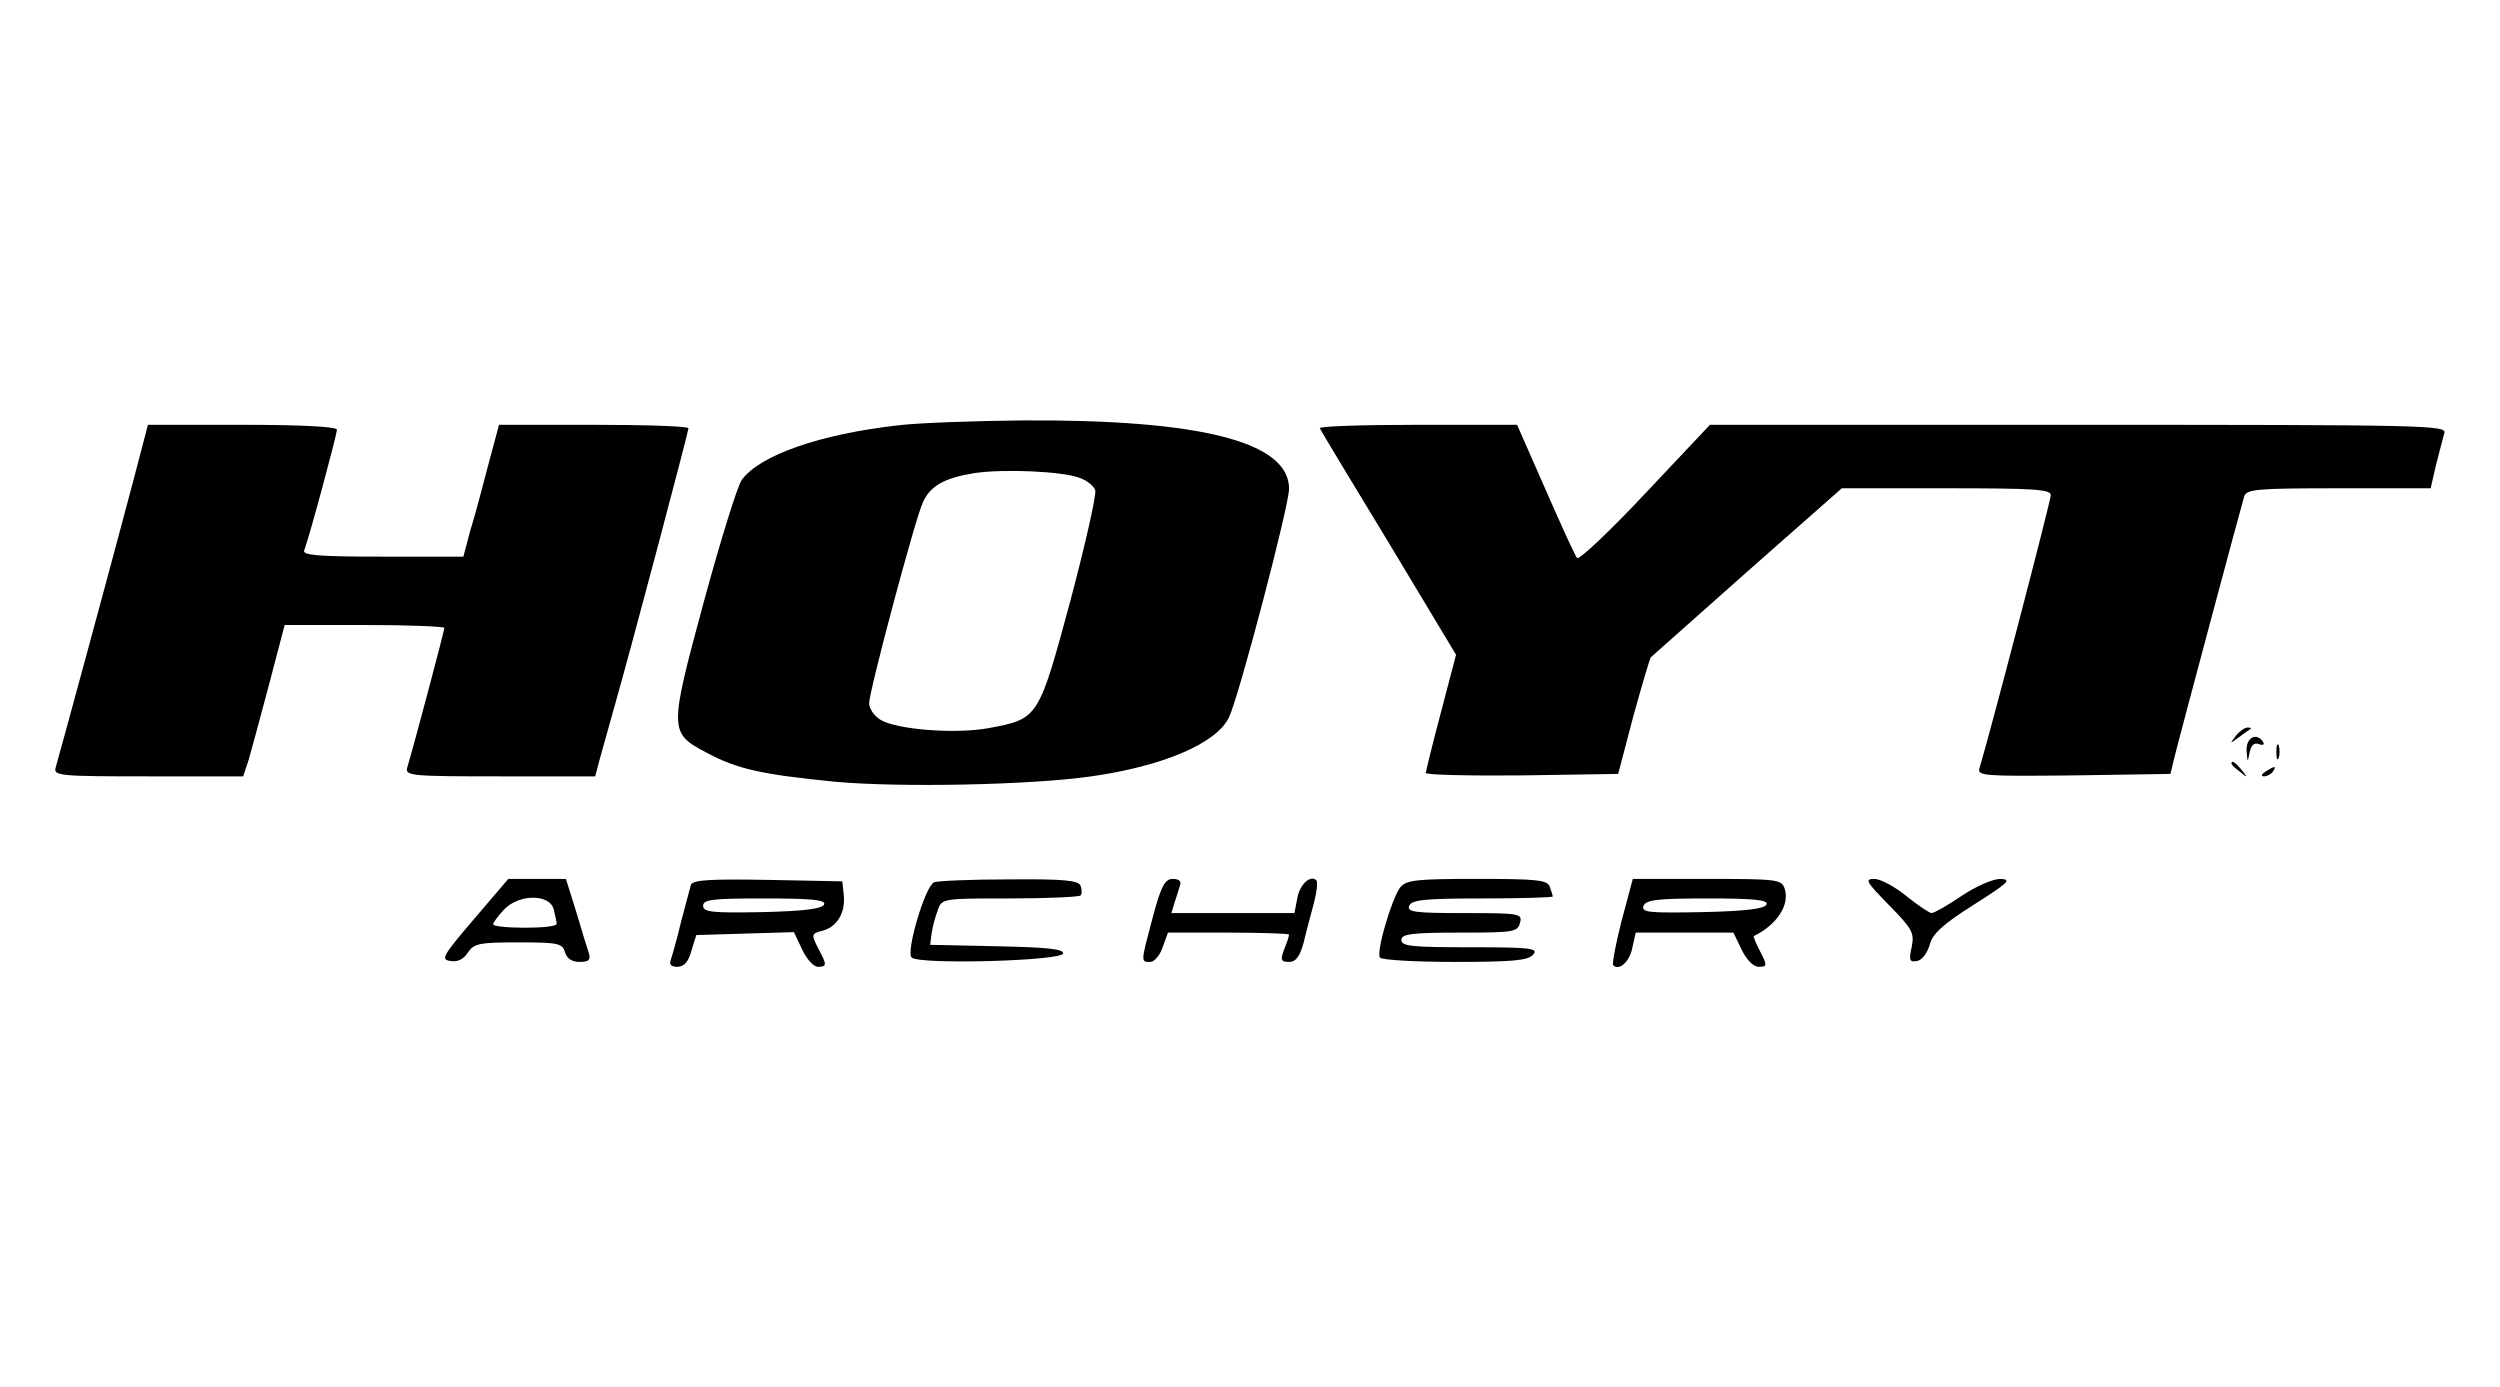 <?xml version="1.0" standalone="no"?>
<!DOCTYPE svg PUBLIC "-//W3C//DTD SVG 20010904//EN"
 "http://www.w3.org/TR/2001/REC-SVG-20010904/DTD/svg10.dtd">
<svg version="1.0" xmlns="http://www.w3.org/2000/svg"
 width="512pt" height="284pt" viewBox="0 0 512 284"
 preserveAspectRatio="xMidYMid meet">

<g transform="translate(0,284) scale(0.1,-0.1)"
fill="#000000" stroke="none">
<path d="M1840 1969 c-160 -18 -284 -61 -321 -112 -9 -13 -44 -126 -78 -251
-71 -263 -71 -267 7 -308 62 -33 111 -44 262 -59 132 -12 399 -7 525 11 148
21 257 68 282 121 20 41 123 433 123 468 0 96 -180 142 -545 140 -99 -1 -214
-5 -255 -10z m372 -108 c14 -5 28 -16 31 -25 3 -8 -20 -110 -51 -227 -65 -240
-65 -241 -166 -260 -70 -13 -191 -3 -223 17 -13 8 -23 23 -23 34 0 24 94 377
110 411 15 34 44 50 105 60 59 9 182 4 217 -10z"/>
<path d="M271 1848 c-33 -126 -148 -549 -157 -580 -5 -17 9 -18 190 -18 l194
0 11 33 c5 17 24 87 42 155 l32 122 164 0 c89 0 163 -3 163 -6 0 -6 -64 -247
-76 -286 -5 -17 9 -18 190 -18 l195 0 10 38 c6 20 19 69 30 107 35 123 151
561 151 568 0 4 -87 7 -194 7 l-194 0 -22 -82 c-12 -46 -28 -107 -37 -135
l-14 -53 -166 0 c-134 0 -164 3 -160 13 10 25 67 237 67 247 0 6 -69 10 -193
10 l-194 0 -32 -122z"/>
<path d="M2703 1963 c2 -5 66 -111 142 -236 l137 -228 -31 -118 c-17 -64 -31
-121 -31 -124 0 -4 89 -6 197 -5 l197 3 31 118 c18 65 34 119 36 121 2 2 91
81 197 175 l194 171 214 0 c178 0 214 -2 214 -14 0 -12 -126 -494 -146 -559
-5 -16 7 -17 193 -15 l198 3 11 45 c13 51 132 496 140 523 5 15 23 17 193 17
l189 0 11 48 c7 26 14 55 17 65 5 16 -35 17 -749 17 l-755 0 -132 -140 c-73
-78 -136 -137 -140 -133 -4 4 -33 68 -65 141 l-58 132 -204 0 c-112 0 -202 -3
-200 -7z"/>
<path d="M4579 1333 c-13 -17 -13 -17 6 -3 11 8 22 16 24 17 2 2 0 3 -6 3 -6
0 -17 -8 -24 -17z"/>
<path d="M4601 1303 c2 -25 2 -26 6 -5 3 16 10 22 19 18 9 -3 12 -1 9 4 -13
21 -35 10 -34 -17z"/>
<path d="M4662 1300 c0 -14 2 -19 5 -12 2 6 2 18 0 25 -3 6 -5 1 -5 -13z"/>
<path d="M4570 1276 c0 -2 8 -10 18 -17 15 -13 16 -12 3 4 -13 16 -21 21 -21
13z"/>
<path d="M4640 1260 c-9 -6 -10 -10 -3 -10 6 0 15 5 18 10 8 12 4 12 -15 0z"/>
<path d="M971 958 c-64 -75 -69 -83 -49 -86 15 -3 28 4 36 17 13 19 24 21 104
21 81 0 90 -2 95 -20 4 -13 14 -20 30 -20 19 0 23 4 19 18 -3 9 -15 47 -26 85
l-21 67 -59 0 -59 0 -70 -82z m163 20 c3 -13 6 -26 6 -30 0 -5 -29 -8 -65 -8
-36 0 -65 3 -65 7 0 4 10 17 22 30 30 32 93 33 102 1z"/>
<path d="M1415 1028 c-2 -7 -11 -41 -20 -75 -8 -34 -18 -69 -21 -78 -4 -10 0
-15 13 -15 14 0 23 10 29 33 l10 32 100 3 100 3 17 -36 c9 -19 23 -35 32 -35
19 0 19 4 0 39 -14 28 -13 29 10 35 30 8 47 38 43 74 l-3 27 -153 3 c-117 2
-153 0 -157 -10z m273 -40 c-3 -9 -40 -14 -126 -16 -104 -2 -122 0 -122 13 0
13 20 15 126 15 96 0 125 -3 122 -12z"/>
<path d="M1913 1033 c-18 -7 -58 -142 -46 -154 15 -15 305 -7 310 8 3 9 -30
13 -134 15 l-138 3 3 24 c2 14 8 35 13 48 8 23 11 23 147 23 76 0 141 3 145 6
3 3 3 12 0 20 -4 11 -34 14 -147 13 -77 0 -147 -3 -153 -6z"/>
<path d="M2361 962 c-25 -94 -25 -92 -5 -92 8 0 20 14 25 30 l11 30 124 0 c68
0 124 -2 124 -4 0 -3 -4 -16 -10 -30 -8 -22 -7 -26 10 -26 14 0 22 11 30 40 5
22 15 58 21 81 6 23 8 43 5 46 -12 12 -34 -8 -39 -36 l-6 -31 -126 0 -126 0 7
23 c4 12 9 28 11 35 3 7 -3 12 -15 12 -16 0 -24 -14 -41 -78z"/>
<path d="M2868 1023 c-17 -21 -50 -132 -42 -144 3 -5 72 -9 153 -9 120 0 151
3 161 15 11 13 -4 15 -129 15 -119 0 -141 2 -141 15 0 12 20 15 119 15 110 0
119 1 124 20 5 19 0 20 -114 20 -101 0 -118 2 -113 15 5 12 31 15 150 15 79 0
144 2 144 4 0 2 -3 11 -6 20 -5 14 -28 16 -149 16 -123 0 -144 -2 -157 -17z"/>
<path d="M3321 954 c-12 -47 -20 -89 -17 -91 12 -12 34 8 39 36 l7 31 100 0
100 0 17 -35 c10 -21 24 -35 35 -35 17 0 18 2 3 31 -9 17 -15 32 -13 32 47 23
74 64 63 97 -6 19 -16 20 -159 20 l-152 0 -23 -86z m297 34 c-3 -9 -41 -14
-131 -16 -110 -2 -126 -1 -121 13 5 12 28 15 131 15 95 0 124 -3 121 -12z"/>
<path d="M3869 986 c48 -49 52 -57 46 -86 -6 -27 -4 -31 11 -28 10 1 21 16 26
33 6 23 27 42 90 82 71 45 79 52 55 53 -16 0 -50 -15 -80 -35 -28 -19 -56 -35
-61 -35 -5 0 -28 16 -52 35 -23 19 -53 35 -65 35 -21 0 -17 -6 30 -54z"/>
</g>
</svg>
